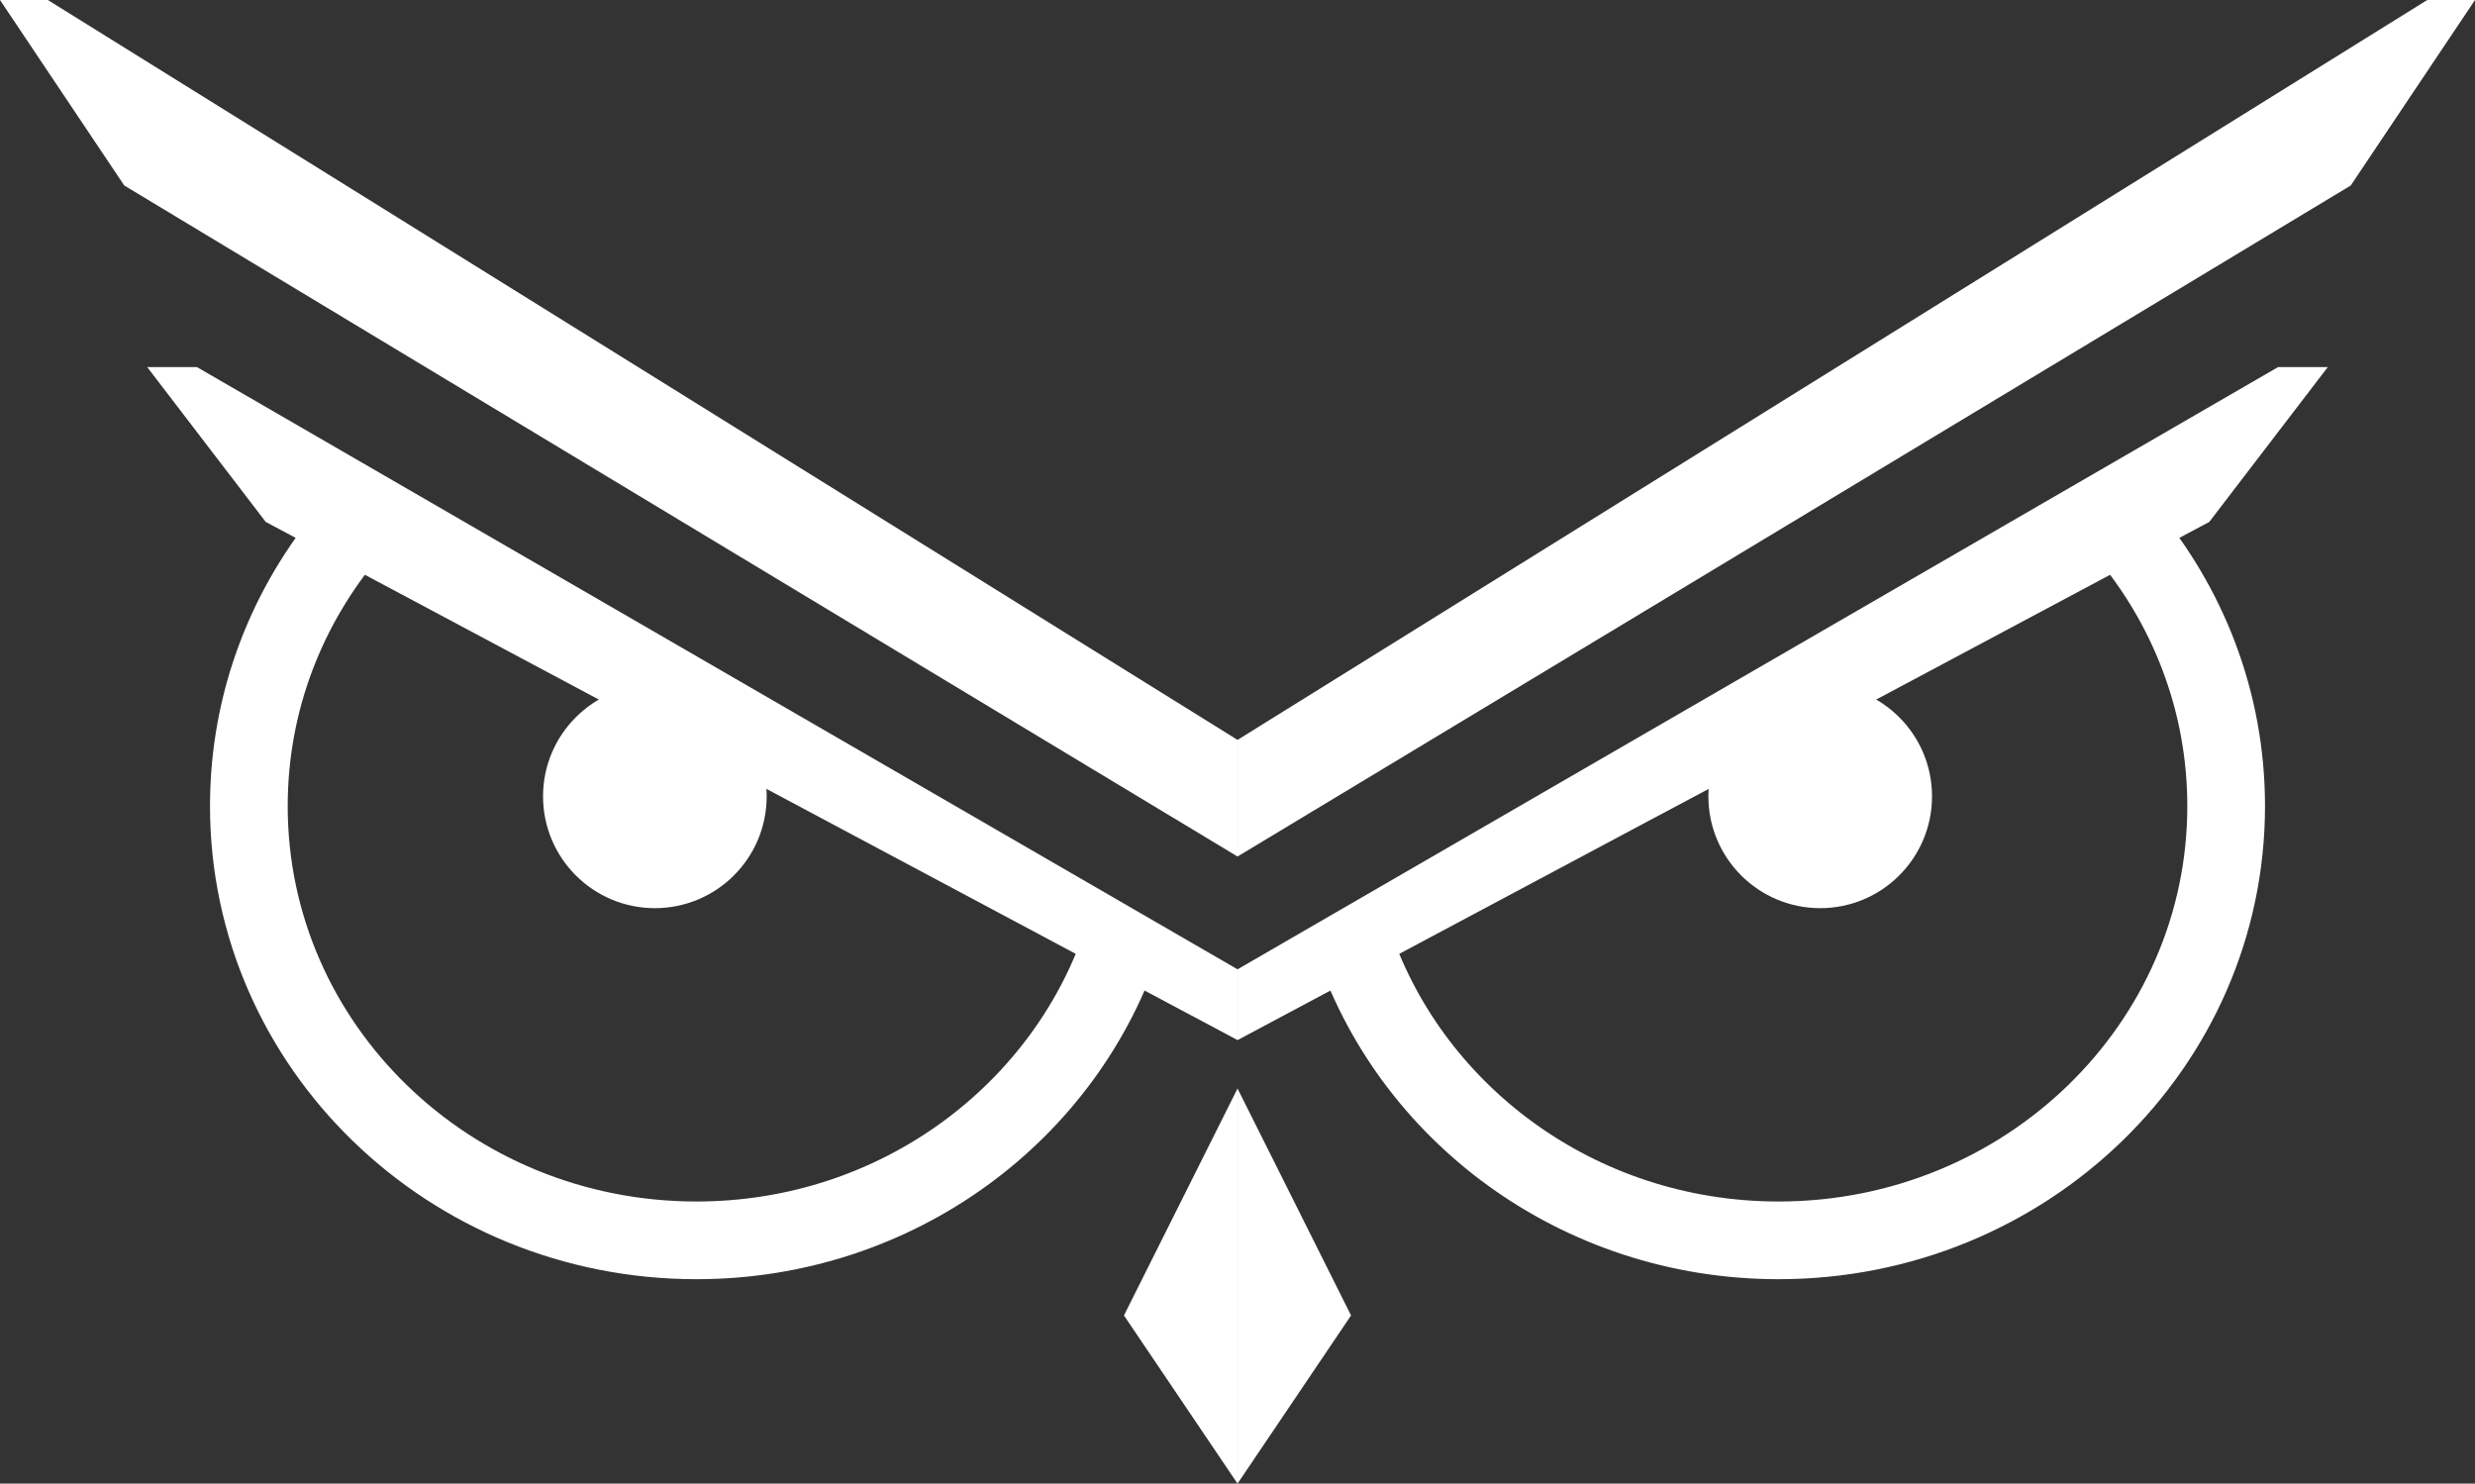 <?xml version="1.0" encoding="UTF-8"?>
<svg id="Layer_1" data-name="Layer 1" xmlns="http://www.w3.org/2000/svg" xmlns:xlink="http://www.w3.org/1999/xlink" viewBox="0 0 350.39 210.04">
  <rect x="0" y="0" width="350.39" height="210.04" fill="#333333" stroke="none"/>
  <defs>
    <style>
      .cls-1, .cls-2 {
        fill: none;
      }

      .cls-2 {
        stroke: #fff;
        stroke-miterlimit: 10;
        stroke-width: 11px;
      }

      .cls-3 {
        clip-path: url(#clippath-1);
      }

      .cls-4 {
        fill: #fff;
      }

      .cls-5 {
        clip-path: url(#clippath);
      }
    </style>
    <clipPath id="clippath">
      <rect class="cls-1" width="175.2" height="210.04"/>
    </clipPath>
    <clipPath id="clippath-1">
      <rect class="cls-1" x="175.2" y="0" width="175.2" height="210.04"/>
    </clipPath>
  </defs>
  <g id="_Mirror_Repeat_" data-name="&amp;lt;Mirror Repeat&amp;gt;">
    <g class="cls-5">
      <g>
        <g>
          <polygon class="cls-4" points="175.2 104.75 175.2 121.26 17.59 26.26 0 0 6.77 0 175.2 104.75"/>
          <polygon class="cls-4" points="175.2 137.23 175.2 147.25 37.62 73.89 20.84 51.97 27.88 51.97 175.2 137.23"/>
        </g>
        <path class="cls-2" d="M159.12,132.4c-8.02,25.03-32.09,43.2-60.52,43.2-35,0-63.37-27.52-63.37-61.48,0-14.85,5.43-28.48,14.47-39.11"/>
        <circle class="cls-4" cx="92.71" cy="112.74" r="15.83"/>
        <polygon class="cls-4" points="175.2 154.1 175.2 210.04 159.12 186.23 175.2 154.1"/>
      </g>
    </g>
  </g>
  <g id="_Mirror_Repeat_-2" data-name="&amp;lt;Mirror Repeat&amp;gt;">
    <g class="cls-3">
      <g>
        <g>
          <polygon class="cls-4" points="175.2 104.75 175.2 121.26 332.8 26.26 350.39 0 343.63 0 175.2 104.75"/>
          <polygon class="cls-4" points="175.2 137.23 175.2 147.25 312.77 73.89 329.55 51.97 322.51 51.97 175.2 137.23"/>
        </g>
        <path class="cls-2" d="M191.27,132.4c8.02,25.03,32.09,43.2,60.52,43.2,35,0,63.37-27.52,63.37-61.48,0-14.85-5.43-28.48-14.47-39.11"/>
        <circle class="cls-4" cx="257.69" cy="112.74" r="15.83"/>
        <polygon class="cls-4" points="175.2 154.1 175.2 210.04 191.27 186.23 175.2 154.1"/>
      </g>
    </g>
  </g>
</svg>